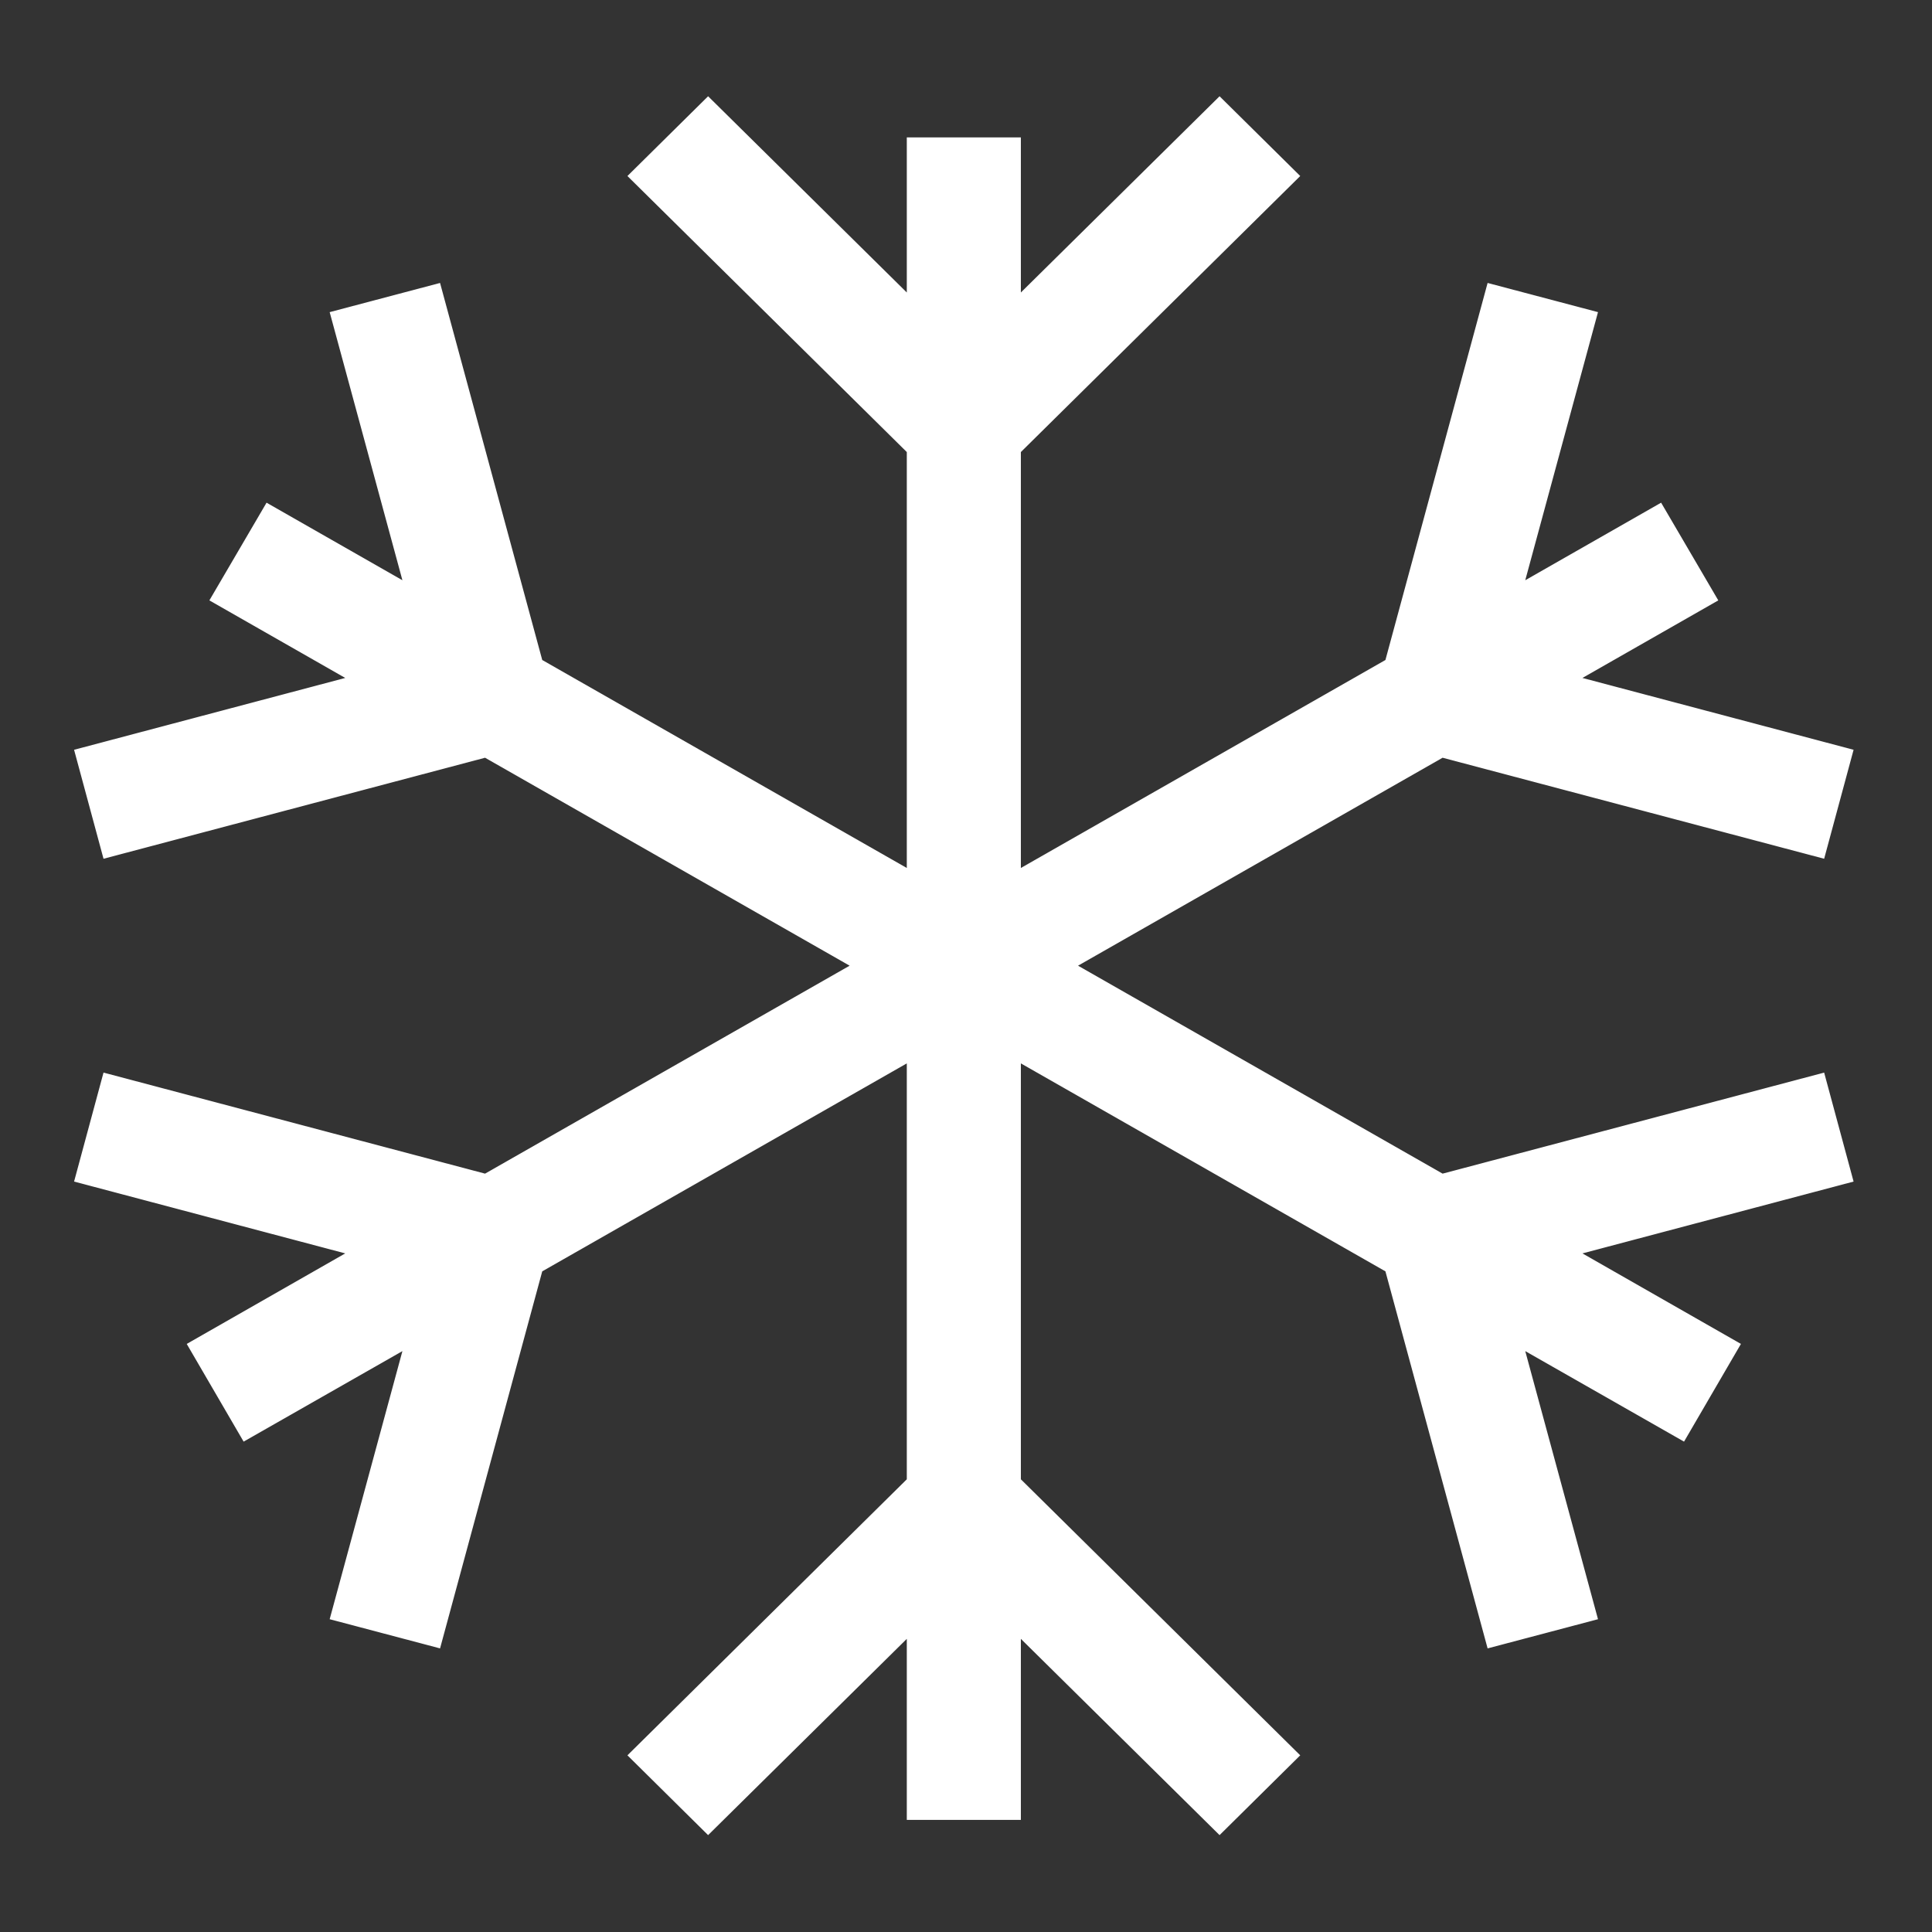 <?xml version="1.0" encoding="UTF-8" standalone="no"?>
<!DOCTYPE svg PUBLIC "-//W3C//DTD SVG 1.1//EN" "http://www.w3.org/Graphics/SVG/1.1/DTD/svg11.dtd">
<svg width="100%" height="100%" viewBox="0 0 512 512" version="1.1" xmlns="http://www.w3.org/2000/svg" xmlns:xlink="http://www.w3.org/1999/xlink" xml:space="preserve" xmlns:serif="http://www.serif.com/" style="fill-rule:evenodd;clip-rule:evenodd;stroke-linejoin:round;stroke-miterlimit:2;">
    <rect x="0" y="0" width="512" height="512" fill="#333333" stroke="none"/>
    <g id="Freeze-Icon" transform="matrix(7.501,0,0,7.501,-12219.3,-4113.07)">
        <path d="M1665.09,558.67L1672.11,551.737L1674.96,554.555L1665.09,564.307L1665.09,579.002L1677.97,571.654L1681.58,558.333L1685.48,559.364L1682.91,568.836L1687.71,566.096L1689.73,569.548L1684.93,572.288L1694.51,574.826L1693.47,578.676L1679.99,575.107L1667.11,582.454L1679.99,589.801L1693.47,586.231L1694.51,590.081L1684.93,592.619L1690.53,595.817L1688.52,599.269L1682.91,596.071L1685.48,605.543L1681.58,606.574L1677.97,593.253L1665.09,585.906L1665.09,600.6L1674.96,610.352L1672.11,613.171L1665.09,606.237L1665.09,612.633L1661.06,612.633L1661.06,606.237L1654.04,613.171L1651.19,610.352L1661.06,600.6L1661.06,585.906L1648.18,593.253L1644.57,606.574L1640.67,605.543L1643.24,596.071L1637.63,599.269L1635.62,595.817L1641.22,592.619L1631.64,590.081L1632.68,586.231L1646.16,589.801L1659.04,582.454L1646.16,575.107L1632.68,578.676L1631.64,574.826L1641.22,572.288L1636.42,569.548L1638.44,566.096L1643.24,568.836L1640.67,559.364L1644.57,558.333L1648.18,571.654L1661.06,579.002L1661.06,564.307L1651.19,554.555L1654.04,551.737L1661.06,558.67L1661.06,553.191L1665.09,553.191L1665.09,558.67Z" style="fill:white;"/>
    </g>
</svg>
